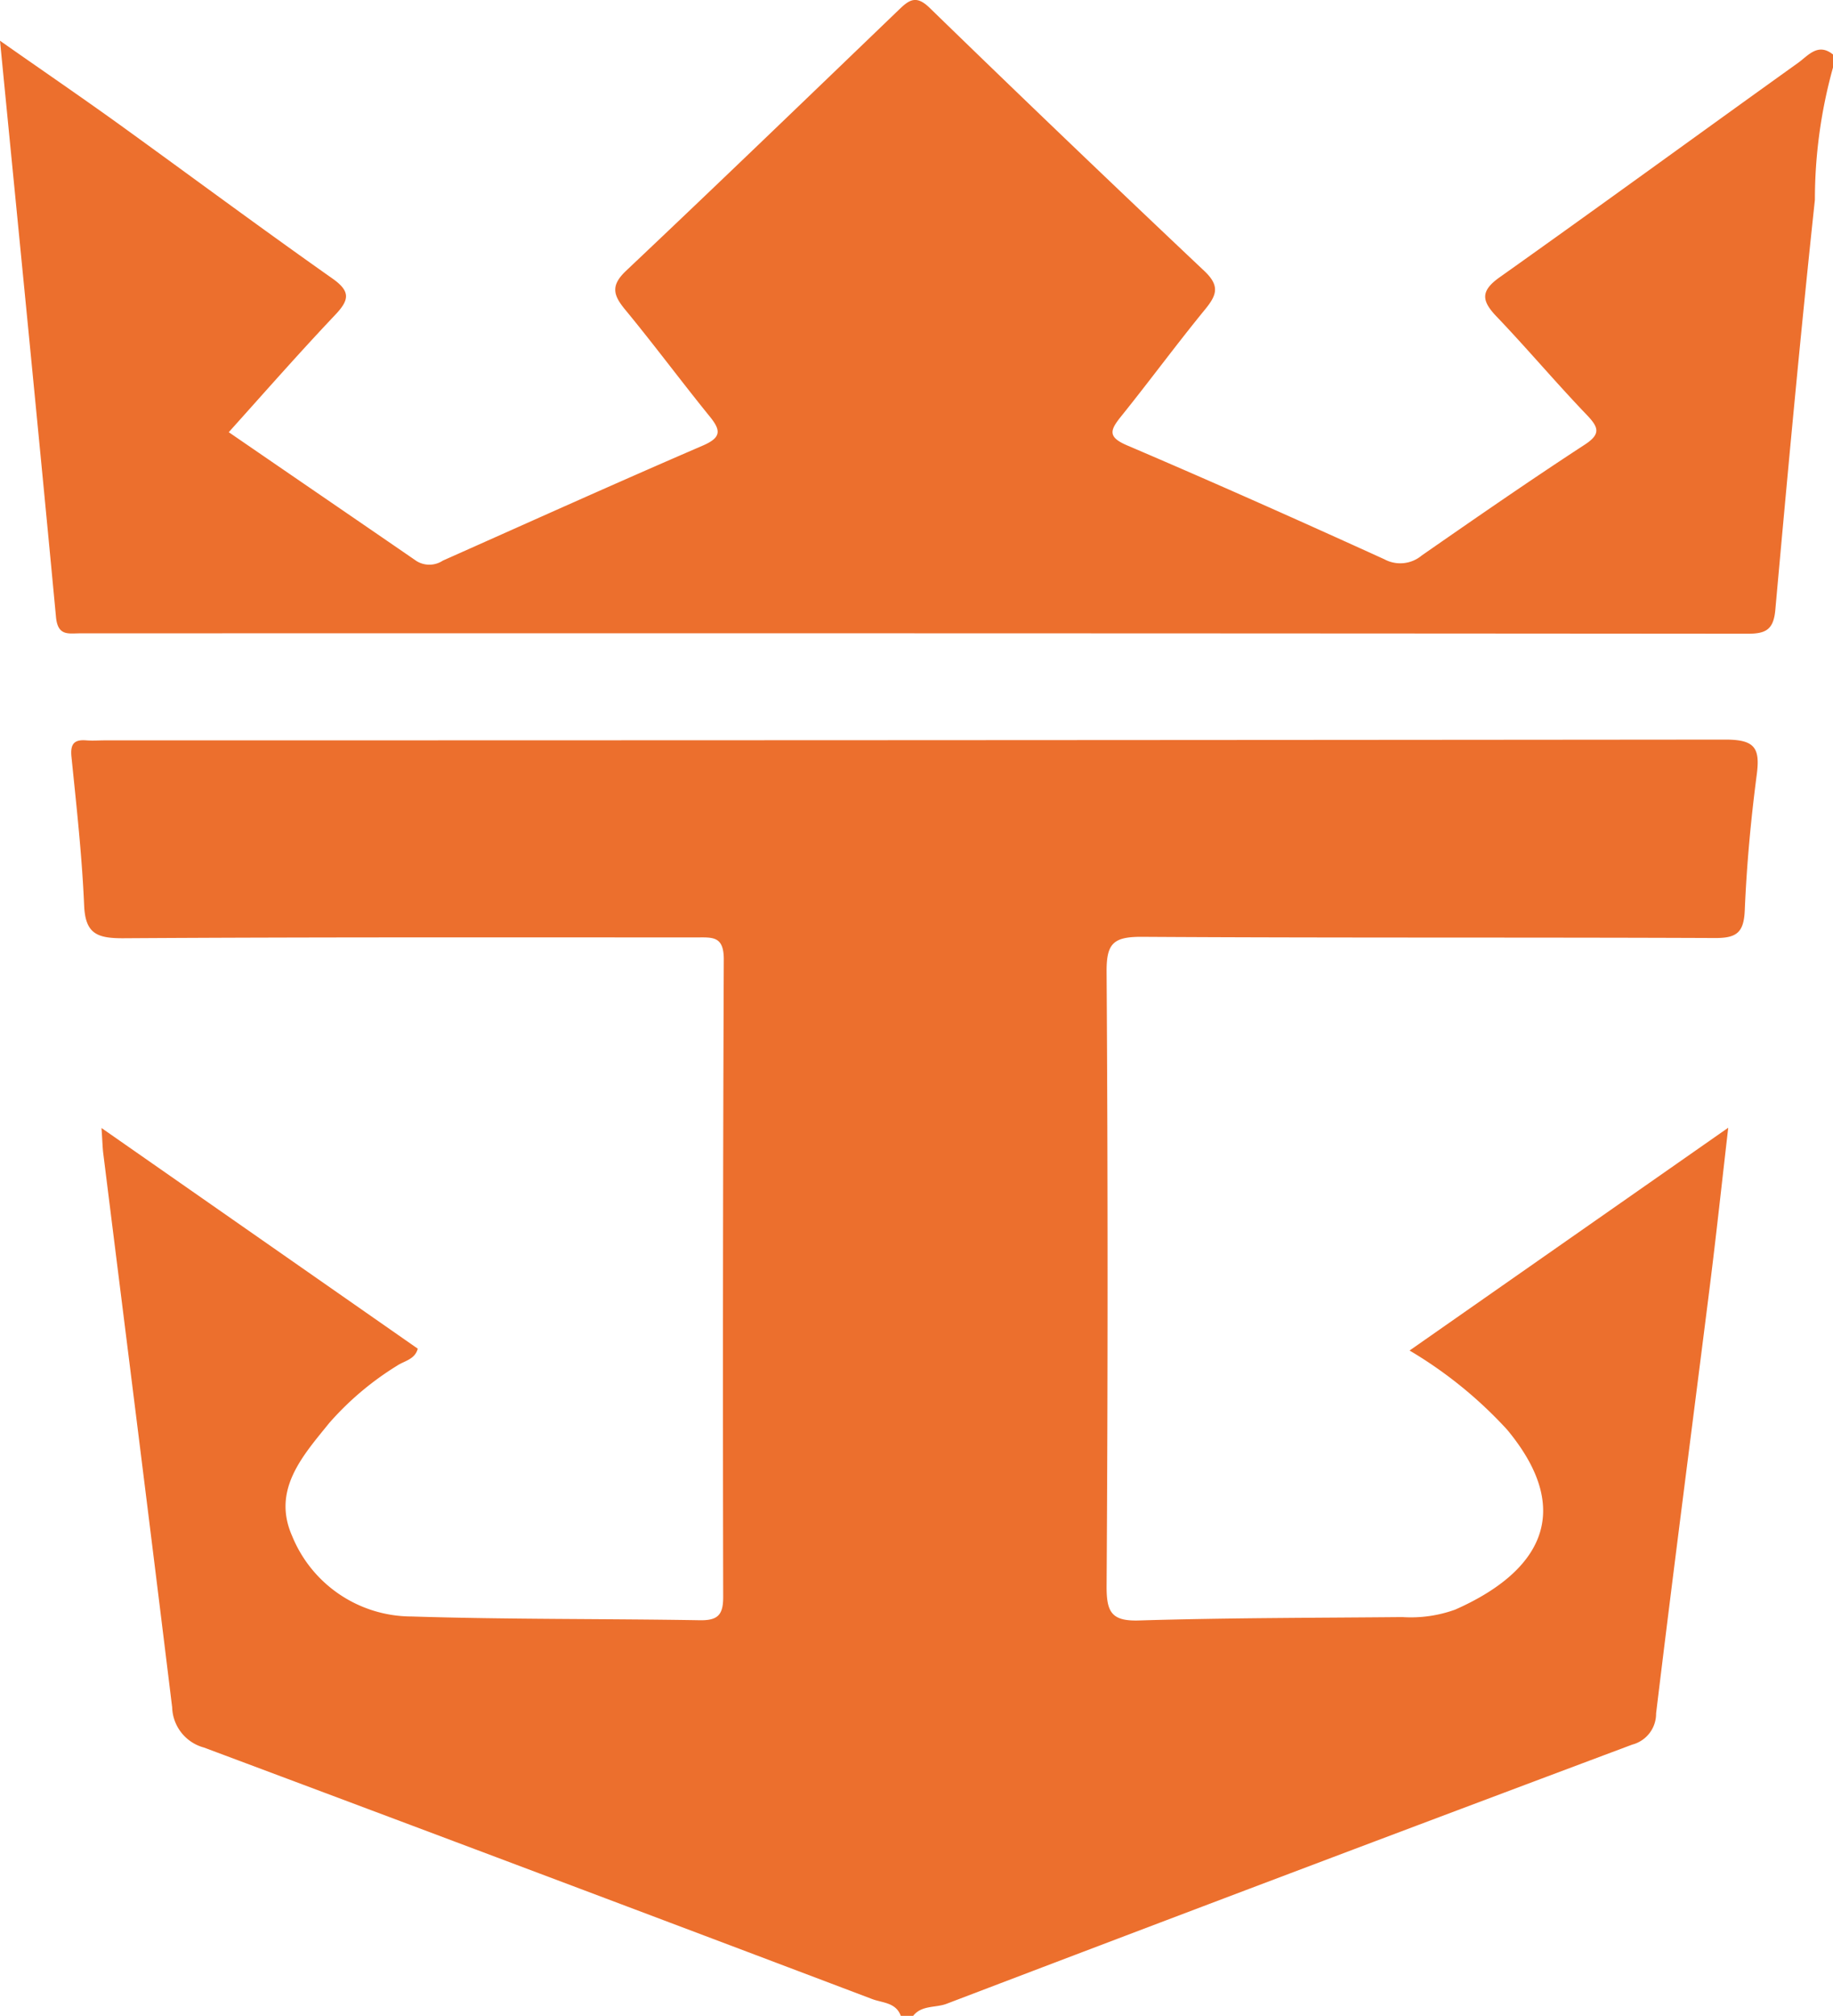 <svg id="royal-caribbean-logo" xmlns="http://www.w3.org/2000/svg" width="33.614" height="36.959" viewBox="0 0 33.614 36.959">
  <path id="Path_91" data-name="Path 91" d="M466.464,1090.958c-.088-.247-.338-.238-.523-.308q-6.123-2.318-12.256-4.612a.788.788,0,0,1-.583-.738c-.413-3.382-.84-6.763-1.262-10.144-.015-.115-.016-.231-.034-.477l5.8,4.046c-.052.2-.25.224-.381.313a5.458,5.458,0,0,0-1.239,1.046c-.485.6-1.059,1.226-.684,2.075a2.369,2.369,0,0,0,2.191,1.476c1.761.056,3.525.039,5.288.069.329.005.427-.1.426-.428q-.012-5.846.011-11.691c0-.429-.208-.4-.5-.4-3.507,0-7.015-.007-10.522.015-.472,0-.686-.084-.708-.6-.039-.909-.14-1.816-.232-2.721-.024-.232.039-.326.271-.307.116.009.232,0,.349,0q14.854,0,29.707-.014c.54,0,.642.149.578.64-.108.825-.185,1.657-.22,2.489-.017.406-.146.511-.545.509-3.507-.015-7.015,0-10.522-.022-.515,0-.638.125-.636.636q.036,5.641,0,11.284c0,.472.1.63.6.614,1.607-.049,3.215-.047,4.823-.062a2.393,2.393,0,0,0,.97-.137c1.493-.66,2.242-1.747.951-3.3a7.835,7.835,0,0,0-1.788-1.45l5.844-4.085c-.122,1.054-.221,1.976-.337,2.9-.329,2.613-.67,5.223-.986,7.837a.586.586,0,0,1-.437.573q-6.294,2.358-12.574,4.752c-.2.077-.46.021-.616.225Z" transform="translate(-449.945 -1053.998)" fill="#ec6f2d"/>
  <path id="Path_92" data-name="Path 92" d="M483.274,1052.287a9.045,9.045,0,0,0-.332,2.426c-.268,2.5-.5,5.013-.726,7.521-.033.359-.173.435-.51.434q-15.291-.012-30.582-.007c-.206,0-.4.052-.436-.287-.329-3.491-.676-6.979-1.028-10.578.777.545,1.49,1.032,2.19,1.536,1.3.939,2.595,1.9,3.907,2.824.336.237.309.393.049.667-.652.688-1.277,1.4-1.951,2.15,1.164.8,2.3,1.576,3.441,2.361a.447.447,0,0,0,.484-.006c1.588-.707,3.172-1.421,4.767-2.109.345-.149.336-.279.126-.537-.525-.647-1.021-1.317-1.551-1.959-.222-.269-.263-.443.022-.712,1.676-1.583,3.336-3.183,5-4.783.191-.185.319-.273.563-.036q2.5,2.429,5.037,4.824c.29.273.231.442.015.706-.527.644-1.02,1.316-1.543,1.965-.2.25-.248.374.116.529,1.581.675,3.151,1.375,4.715,2.087a.613.613,0,0,0,.687-.071c.985-.684,1.972-1.368,2.976-2.023.312-.2.27-.322.046-.556-.563-.587-1.088-1.211-1.651-1.8-.276-.288-.3-.469.057-.721,1.832-1.3,3.645-2.622,5.471-3.93.184-.131.366-.38.646-.15Z" transform="translate(-449.66 -1051.049)" fill="#ec6f2d"/>
</svg>
